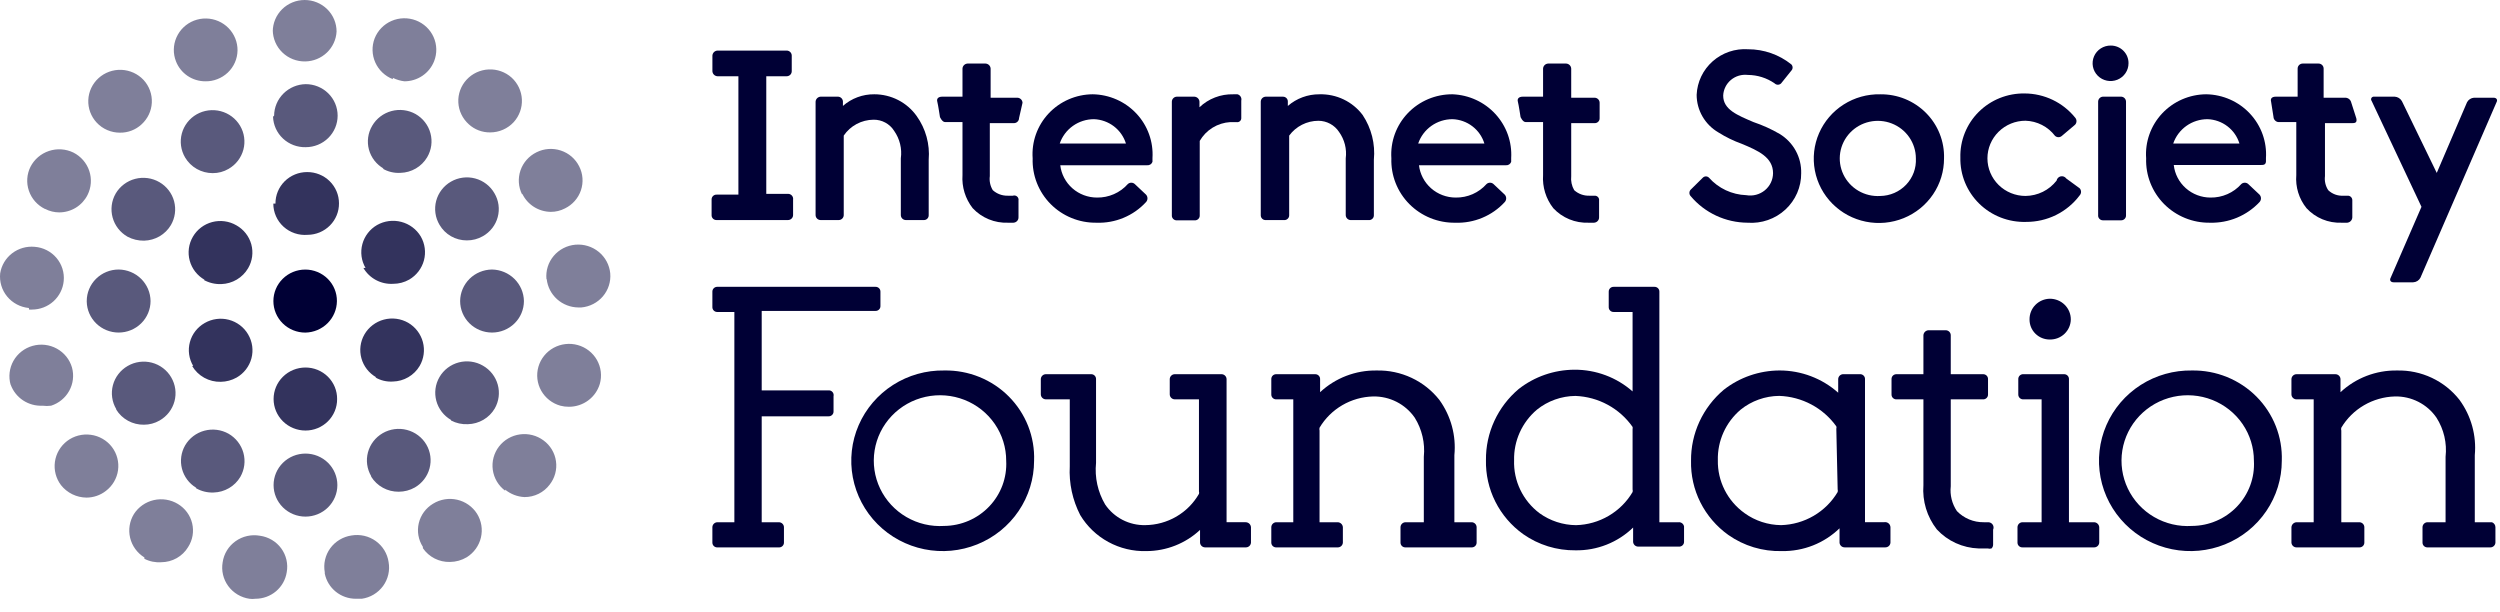 <svg width="188" height="46" viewBox="0 0 188 46" fill="none" xmlns="http://www.w3.org/2000/svg">
<path fill-rule="evenodd" clip-rule="evenodd" d="M154.656 13.58C154.38 13.935 154.027 14.224 153.622 14.424C153.217 14.624 152.771 14.73 152.318 14.735C151.559 14.735 150.831 14.437 150.294 13.907C149.757 13.376 149.455 12.657 149.455 11.907C149.455 11.157 149.757 10.438 150.294 9.908C150.831 9.377 151.559 9.079 152.318 9.079C152.75 9.092 153.173 9.201 153.557 9.397C153.941 9.594 154.275 9.873 154.535 10.214C154.606 10.28 154.7 10.317 154.797 10.317C154.894 10.317 154.988 10.28 155.059 10.214L156.047 9.378C156.115 9.305 156.152 9.209 156.152 9.109C156.152 9.01 156.115 8.914 156.047 8.84C155.592 8.278 155.016 7.823 154.36 7.509C153.704 7.196 152.986 7.031 152.257 7.028C151.615 7.017 150.978 7.135 150.383 7.373C149.789 7.612 149.249 7.967 148.797 8.418C148.345 8.868 147.99 9.404 147.754 9.993C147.517 10.583 147.403 11.213 147.42 11.847C147.406 12.49 147.524 13.129 147.768 13.725C148.012 14.321 148.376 14.862 148.837 15.314C149.299 15.767 149.85 16.122 150.455 16.358C151.06 16.594 151.708 16.706 152.358 16.687C153.141 16.691 153.914 16.514 154.615 16.168C155.315 15.821 155.923 15.317 156.389 14.695C156.457 14.622 156.495 14.526 156.495 14.426C156.495 14.327 156.457 14.231 156.389 14.158L155.381 13.421C155.336 13.357 155.272 13.307 155.198 13.279C155.123 13.251 155.043 13.245 154.965 13.262C154.888 13.279 154.817 13.318 154.762 13.375C154.707 13.431 154.67 13.503 154.656 13.58Z" fill="#000035"/>
<path fill-rule="evenodd" clip-rule="evenodd" d="M158.163 16.568H159.493C159.544 16.571 159.595 16.563 159.643 16.545C159.691 16.527 159.734 16.499 159.77 16.463C159.806 16.428 159.835 16.385 159.853 16.337C159.871 16.29 159.879 16.24 159.876 16.189V7.646C159.876 7.546 159.836 7.449 159.764 7.378C159.692 7.307 159.595 7.268 159.493 7.268H158.163C158.061 7.268 157.964 7.307 157.892 7.378C157.82 7.449 157.78 7.546 157.78 7.646V16.169C157.774 16.221 157.779 16.274 157.796 16.324C157.813 16.373 157.841 16.419 157.877 16.457C157.914 16.495 157.958 16.524 158.007 16.544C158.057 16.563 158.11 16.571 158.163 16.568Z" fill="#000035"/>
<path fill-rule="evenodd" clip-rule="evenodd" d="M178.346 7.587L182.095 15.553L179.777 20.89C179.676 21.07 179.777 21.229 179.999 21.229H181.47C181.583 21.224 181.693 21.191 181.788 21.131C181.884 21.072 181.962 20.989 182.014 20.89L187.739 7.687C187.84 7.508 187.739 7.348 187.517 7.348H186.046C185.937 7.356 185.831 7.391 185.739 7.451C185.648 7.51 185.573 7.591 185.522 7.687L183.244 13.004L180.624 7.607C180.569 7.51 180.491 7.428 180.396 7.369C180.3 7.309 180.192 7.275 180.079 7.269H178.527C178.488 7.265 178.449 7.272 178.414 7.29C178.379 7.308 178.35 7.335 178.331 7.369C178.311 7.403 178.302 7.442 178.305 7.48C178.308 7.519 178.322 7.556 178.346 7.587Z" fill="#000035"/>
<path fill-rule="evenodd" clip-rule="evenodd" d="M131.861 9.18C130.652 8.662 129.584 8.244 129.584 7.189C129.593 6.963 129.65 6.742 129.75 6.539C129.85 6.336 129.992 6.156 130.166 6.01C130.341 5.864 130.544 5.756 130.762 5.691C130.981 5.627 131.211 5.608 131.438 5.635C132.16 5.639 132.864 5.861 133.454 6.272C133.518 6.336 133.605 6.371 133.696 6.371C133.786 6.371 133.873 6.336 133.938 6.272L134.704 5.317C134.768 5.253 134.804 5.167 134.804 5.078C134.804 4.988 134.768 4.902 134.704 4.839C133.785 4.104 132.64 3.704 131.458 3.704C130.975 3.671 130.49 3.735 130.032 3.89C129.575 4.046 129.153 4.291 128.792 4.61C128.432 4.929 128.139 5.317 127.932 5.749C127.726 6.182 127.609 6.651 127.588 7.129C127.588 7.7 127.739 8.261 128.025 8.757C128.311 9.252 128.724 9.666 129.221 9.957C129.772 10.305 130.36 10.592 130.975 10.813C132.224 11.331 133.333 11.829 133.333 13.024C133.331 13.27 133.275 13.513 133.168 13.736C133.061 13.959 132.906 14.155 132.714 14.313C132.522 14.47 132.297 14.584 132.056 14.647C131.815 14.71 131.563 14.72 131.317 14.677C130.784 14.658 130.261 14.531 129.779 14.306C129.297 14.079 128.867 13.758 128.515 13.362C128.485 13.331 128.449 13.307 128.409 13.29C128.37 13.274 128.327 13.265 128.284 13.265C128.24 13.265 128.198 13.274 128.158 13.29C128.118 13.307 128.082 13.331 128.052 13.362L127.145 14.258C127.079 14.325 127.043 14.414 127.043 14.507C127.043 14.6 127.079 14.689 127.145 14.756C127.667 15.376 128.32 15.875 129.059 16.219C129.797 16.563 130.602 16.743 131.418 16.748C131.935 16.786 132.455 16.718 132.944 16.548C133.434 16.378 133.882 16.11 134.261 15.76C134.64 15.41 134.941 14.986 135.146 14.515C135.35 14.044 135.454 13.536 135.449 13.024C135.464 12.436 135.324 11.855 135.041 11.338C134.758 10.82 134.343 10.386 133.837 10.076C133.211 9.712 132.549 9.412 131.861 9.18Z" fill="#000035"/>
<path fill-rule="evenodd" clip-rule="evenodd" d="M176.591 14.717H176.208C176.001 14.729 175.794 14.697 175.599 14.625C175.405 14.553 175.228 14.442 175.08 14.299C174.877 13.985 174.791 13.612 174.838 13.243V9.26H176.853C177.055 9.26 177.277 9.26 177.196 8.902L176.813 7.707C176.791 7.61 176.738 7.522 176.662 7.458C176.586 7.393 176.49 7.355 176.39 7.348H174.737V5.158C174.737 5.057 174.697 4.961 174.625 4.89C174.553 4.819 174.455 4.779 174.354 4.779H173.165C173.063 4.779 172.966 4.819 172.894 4.89C172.822 4.961 172.782 5.057 172.782 5.158V7.269H171.149C170.826 7.269 170.726 7.428 170.786 7.647L170.968 8.802C170.968 8.981 171.149 9.18 171.351 9.18H172.681V13.163C172.608 14.059 172.881 14.949 173.447 15.653C173.779 16.015 174.188 16.3 174.644 16.49C175.1 16.679 175.593 16.767 176.087 16.748H176.511C176.612 16.738 176.707 16.693 176.778 16.62C176.848 16.547 176.889 16.451 176.894 16.35V15.075C176.899 14.989 176.871 14.903 176.815 14.836C176.759 14.77 176.679 14.727 176.591 14.717Z" fill="#000035"/>
<path fill-rule="evenodd" clip-rule="evenodd" d="M158.734 3.426C158.466 3.422 158.203 3.497 157.978 3.641C157.754 3.785 157.577 3.992 157.472 4.236C157.367 4.479 157.337 4.748 157.387 5.008C157.437 5.268 157.564 5.508 157.752 5.696C157.94 5.885 158.18 6.014 158.443 6.067C158.705 6.12 158.978 6.095 159.226 5.995C159.474 5.894 159.686 5.723 159.835 5.504C159.985 5.284 160.064 5.025 160.064 4.76C160.067 4.586 160.035 4.413 159.969 4.251C159.903 4.089 159.806 3.942 159.682 3.818C159.558 3.694 159.411 3.595 159.248 3.528C159.085 3.461 158.91 3.426 158.734 3.426Z" fill="#000035"/>
<path fill-rule="evenodd" clip-rule="evenodd" d="M141.393 7.091C140.42 7.071 139.462 7.338 138.643 7.859C137.824 8.379 137.181 9.129 136.795 10.013C136.409 10.896 136.299 11.873 136.478 12.819C136.657 13.765 137.118 14.636 137.8 15.322C138.483 16.008 139.358 16.478 140.312 16.67C141.266 16.863 142.256 16.77 143.157 16.404C144.058 16.038 144.827 15.415 145.368 14.614C145.908 13.814 146.195 12.872 146.191 11.91C146.21 11.279 146.099 10.65 145.866 10.062C145.633 9.474 145.281 8.939 144.833 8.489C144.385 8.039 143.849 7.683 143.258 7.442C142.667 7.202 142.033 7.083 141.393 7.091ZM141.393 14.738C140.821 14.774 140.251 14.639 139.757 14.351C139.263 14.063 138.868 13.635 138.623 13.122C138.379 12.61 138.295 12.037 138.384 11.477C138.474 10.917 138.731 10.396 139.123 9.983C139.515 9.569 140.024 9.281 140.583 9.157C141.143 9.033 141.728 9.077 142.261 9.285C142.795 9.493 143.253 9.854 143.576 10.322C143.9 10.79 144.073 11.344 144.074 11.91C144.093 12.271 144.038 12.633 143.913 12.973C143.787 13.312 143.593 13.624 143.343 13.888C143.093 14.152 142.791 14.363 142.456 14.509C142.121 14.655 141.76 14.733 141.393 14.738Z" fill="#000035"/>
<path fill-rule="evenodd" clip-rule="evenodd" d="M165.905 7.09C165.283 7.094 164.667 7.224 164.097 7.472C163.527 7.72 163.014 8.082 162.591 8.533C162.168 8.985 161.843 9.518 161.637 10.098C161.43 10.679 161.346 11.295 161.39 11.909C161.368 12.542 161.477 13.173 161.709 13.763C161.941 14.354 162.292 14.891 162.74 15.344C163.189 15.796 163.726 16.154 164.318 16.395C164.911 16.637 165.547 16.757 166.188 16.748C166.885 16.767 167.579 16.638 168.222 16.37C168.865 16.102 169.443 15.702 169.917 15.195C169.986 15.118 170.025 15.019 170.025 14.916C170.025 14.813 169.986 14.714 169.917 14.637L169.07 13.841C168.999 13.775 168.905 13.739 168.808 13.739C168.711 13.739 168.617 13.775 168.546 13.841C168.257 14.166 167.9 14.425 167.5 14.6C167.1 14.776 166.666 14.863 166.228 14.857C165.543 14.856 164.883 14.605 164.373 14.153C163.864 13.701 163.541 13.08 163.467 12.407H169.997C170.199 12.407 170.38 12.407 170.4 12.148V11.889C170.439 11.279 170.351 10.668 170.144 10.092C169.936 9.516 169.612 8.988 169.192 8.54C168.772 8.091 168.264 7.731 167.699 7.482C167.134 7.233 166.524 7.099 165.905 7.09ZM163.426 10.794C163.608 10.26 163.955 9.796 164.417 9.467C164.88 9.138 165.436 8.962 166.006 8.962C166.55 8.981 167.074 9.168 167.504 9.497C167.934 9.825 168.249 10.279 168.405 10.794H163.426Z" fill="#000035"/>
<path fill-rule="evenodd" clip-rule="evenodd" d="M59.64 15.015V16.17C59.64 16.27 59.6 16.366 59.528 16.437C59.456 16.508 59.359 16.548 59.257 16.548H53.895C53.844 16.551 53.793 16.543 53.745 16.525C53.698 16.507 53.654 16.48 53.618 16.444C53.582 16.408 53.554 16.365 53.535 16.318C53.517 16.271 53.509 16.22 53.512 16.17V15.015C53.509 14.964 53.517 14.914 53.535 14.867C53.554 14.819 53.582 14.777 53.618 14.741C53.654 14.705 53.698 14.677 53.745 14.659C53.793 14.641 53.844 14.633 53.895 14.636H55.528V5.734H53.956C53.856 5.73 53.761 5.688 53.69 5.618C53.62 5.548 53.578 5.455 53.573 5.356V4.181C53.578 4.082 53.62 3.989 53.69 3.919C53.761 3.849 53.856 3.808 53.956 3.803H59.156C59.258 3.803 59.355 3.843 59.427 3.914C59.499 3.985 59.539 4.081 59.539 4.181V5.356C59.539 5.456 59.499 5.553 59.427 5.624C59.355 5.695 59.258 5.734 59.156 5.734H57.624V14.577H59.257C59.313 14.576 59.368 14.587 59.419 14.61C59.47 14.633 59.515 14.666 59.552 14.708C59.588 14.749 59.615 14.799 59.63 14.851C59.645 14.905 59.649 14.96 59.64 15.015Z" fill="#000035"/>
<path fill-rule="evenodd" clip-rule="evenodd" d="M67.742 11.909V16.171C67.742 16.271 67.782 16.368 67.854 16.439C67.926 16.51 68.023 16.549 68.125 16.549H69.455C69.506 16.552 69.557 16.545 69.605 16.527C69.653 16.509 69.696 16.481 69.733 16.445C69.769 16.409 69.797 16.366 69.815 16.319C69.833 16.272 69.841 16.222 69.838 16.171V12.009C69.936 10.842 69.615 9.679 68.931 8.723C68.572 8.218 68.095 7.806 67.541 7.522C66.986 7.238 66.371 7.09 65.746 7.09C64.877 7.081 64.036 7.394 63.388 7.966V7.628C63.383 7.531 63.34 7.44 63.269 7.373C63.198 7.306 63.103 7.269 63.005 7.269H61.715C61.615 7.274 61.52 7.316 61.45 7.385C61.379 7.455 61.337 7.549 61.332 7.648V16.171C61.332 16.271 61.372 16.368 61.444 16.439C61.516 16.51 61.613 16.549 61.715 16.549H63.066C63.167 16.549 63.264 16.51 63.336 16.439C63.408 16.368 63.449 16.271 63.449 16.171V10.197C63.695 9.833 64.027 9.533 64.417 9.325C64.807 9.117 65.243 9.006 65.686 9.002C65.996 8.997 66.302 9.071 66.573 9.218C66.846 9.365 67.074 9.578 67.238 9.838C67.663 10.442 67.843 11.181 67.742 11.909Z" fill="#000035"/>
<path fill-rule="evenodd" clip-rule="evenodd" d="M76.168 14.717H75.785C75.368 14.727 74.964 14.577 74.656 14.299C74.464 13.982 74.385 13.61 74.434 13.243V9.26H76.249C76.35 9.26 76.448 9.22 76.519 9.149C76.591 9.078 76.632 8.982 76.632 8.882L76.894 7.727C76.889 7.628 76.847 7.534 76.776 7.464C76.705 7.395 76.611 7.353 76.511 7.348H74.495V5.158C74.49 5.059 74.448 4.965 74.377 4.895C74.307 4.826 74.212 4.784 74.112 4.779H72.761C72.662 4.784 72.567 4.826 72.496 4.895C72.425 4.965 72.383 5.059 72.379 5.158V7.269H70.867C70.544 7.269 70.423 7.428 70.484 7.647C70.544 7.866 70.685 8.802 70.685 8.802C70.685 8.802 70.847 9.18 71.068 9.18H72.379V13.163C72.319 14.058 72.591 14.943 73.144 15.653C73.481 16.015 73.893 16.301 74.353 16.49C74.812 16.679 75.308 16.767 75.805 16.748H76.208C76.261 16.745 76.313 16.733 76.361 16.71C76.409 16.688 76.452 16.656 76.488 16.617C76.523 16.579 76.551 16.533 76.569 16.484C76.586 16.434 76.594 16.382 76.591 16.33V15.075C76.602 15.02 76.597 14.964 76.578 14.911C76.559 14.859 76.527 14.812 76.484 14.776C76.441 14.739 76.389 14.715 76.334 14.704C76.279 14.694 76.221 14.698 76.168 14.717Z" fill="#000035"/>
<path fill-rule="evenodd" clip-rule="evenodd" d="M93.062 7.091H92.739C92.272 7.079 91.806 7.159 91.37 7.327C90.934 7.494 90.536 7.746 90.2 8.067V7.649C90.195 7.55 90.153 7.456 90.082 7.386C90.011 7.316 89.917 7.275 89.817 7.27H88.506C88.405 7.27 88.307 7.31 88.236 7.381C88.164 7.452 88.123 7.548 88.123 7.649V16.172C88.117 16.224 88.123 16.277 88.14 16.326C88.157 16.376 88.184 16.422 88.221 16.459C88.257 16.497 88.302 16.527 88.351 16.546C88.4 16.565 88.454 16.574 88.506 16.57H89.837C89.888 16.573 89.939 16.566 89.987 16.547C90.034 16.529 90.078 16.502 90.114 16.466C90.15 16.43 90.178 16.387 90.197 16.34C90.215 16.293 90.223 16.242 90.22 16.192V10.596C90.454 10.19 90.786 9.848 91.187 9.601C91.589 9.354 92.046 9.21 92.518 9.182H92.981C93.026 9.191 93.072 9.19 93.116 9.179C93.16 9.168 93.201 9.148 93.235 9.119C93.27 9.09 93.298 9.054 93.317 9.013C93.336 8.973 93.345 8.928 93.344 8.883V7.569C93.369 7.469 93.353 7.363 93.301 7.274C93.248 7.184 93.162 7.119 93.062 7.091Z" fill="#000035"/>
<path fill-rule="evenodd" clip-rule="evenodd" d="M99.143 9.083C99.452 9.084 99.755 9.16 100.026 9.307C100.297 9.453 100.527 9.663 100.695 9.919C101.111 10.496 101.291 11.208 101.199 11.911V16.172C101.199 16.273 101.239 16.369 101.311 16.44C101.383 16.511 101.48 16.551 101.582 16.551H102.932C102.983 16.554 103.035 16.546 103.082 16.528C103.13 16.51 103.174 16.482 103.21 16.446C103.246 16.411 103.274 16.368 103.292 16.321C103.31 16.273 103.318 16.223 103.315 16.172V12.01C103.43 10.826 103.131 9.638 102.469 8.645C102.094 8.147 101.603 7.747 101.038 7.476C100.473 7.206 99.851 7.074 99.224 7.091C98.348 7.084 97.501 7.396 96.845 7.968V7.629C96.845 7.58 96.835 7.532 96.816 7.487C96.796 7.442 96.768 7.402 96.732 7.368C96.696 7.335 96.653 7.309 96.607 7.292C96.561 7.275 96.511 7.268 96.462 7.271H95.172C95.074 7.276 94.982 7.318 94.914 7.388C94.847 7.459 94.809 7.552 94.809 7.649V16.172C94.806 16.221 94.814 16.27 94.831 16.316C94.848 16.362 94.874 16.404 94.908 16.439C94.942 16.474 94.983 16.503 95.028 16.522C95.074 16.541 95.123 16.551 95.172 16.551H96.563C96.614 16.554 96.665 16.546 96.713 16.528C96.76 16.51 96.804 16.482 96.84 16.446C96.876 16.411 96.904 16.368 96.923 16.321C96.941 16.273 96.949 16.223 96.946 16.172V10.198C97.197 9.854 97.527 9.574 97.909 9.38C98.291 9.186 98.714 9.084 99.143 9.083Z" fill="#000035"/>
<path fill-rule="evenodd" clip-rule="evenodd" d="M119.909 14.717H119.526C119.102 14.732 118.689 14.582 118.377 14.299C118.194 13.978 118.116 13.609 118.155 13.243V9.26H119.909C119.96 9.263 120.011 9.255 120.059 9.237C120.107 9.219 120.15 9.191 120.186 9.156C120.222 9.12 120.25 9.077 120.269 9.03C120.287 8.983 120.295 8.932 120.292 8.882V7.727C120.292 7.626 120.251 7.53 120.18 7.459C120.108 7.388 120.01 7.348 119.909 7.348H118.155V5.158C118.15 5.059 118.108 4.965 118.038 4.895C117.967 4.826 117.872 4.784 117.772 4.779H116.422C116.322 4.784 116.227 4.826 116.156 4.895C116.085 4.965 116.044 5.059 116.039 5.158V7.269H114.527C114.204 7.269 114.083 7.428 114.144 7.647C114.204 7.866 114.346 8.802 114.346 8.802C114.346 8.802 114.507 9.18 114.728 9.18H116.039V13.163C115.979 14.058 116.251 14.943 116.805 15.653C117.141 16.015 117.553 16.301 118.013 16.49C118.472 16.679 118.968 16.767 119.465 16.748H119.868C119.921 16.745 119.973 16.733 120.021 16.71C120.069 16.688 120.112 16.656 120.148 16.617C120.183 16.579 120.211 16.533 120.229 16.484C120.246 16.434 120.254 16.382 120.251 16.33V15.075C120.258 15.028 120.253 14.981 120.238 14.936C120.224 14.891 120.199 14.85 120.166 14.816C120.133 14.781 120.093 14.755 120.049 14.738C120.004 14.72 119.956 14.713 119.909 14.717Z" fill="#000035"/>
<path fill-rule="evenodd" clip-rule="evenodd" d="M82.171 7.09C81.548 7.094 80.933 7.224 80.363 7.472C79.793 7.72 79.28 8.082 78.857 8.533C78.434 8.985 78.109 9.518 77.902 10.098C77.696 10.679 77.612 11.295 77.656 11.909C77.634 12.542 77.743 13.173 77.975 13.763C78.207 14.354 78.558 14.891 79.006 15.344C79.454 15.796 79.991 16.154 80.584 16.395C81.176 16.637 81.812 16.757 82.453 16.748C83.152 16.774 83.848 16.648 84.492 16.379C85.136 16.111 85.713 15.707 86.182 15.195C86.252 15.118 86.29 15.019 86.29 14.916C86.29 14.813 86.252 14.714 86.182 14.637L85.336 13.841C85.265 13.775 85.171 13.739 85.074 13.739C84.976 13.739 84.883 13.775 84.812 13.841C84.523 14.166 84.166 14.425 83.766 14.6C83.365 14.776 82.931 14.863 82.494 14.857C81.812 14.856 81.154 14.609 80.645 14.161C80.136 13.713 79.811 13.096 79.732 12.427H86.263C86.35 12.436 86.437 12.415 86.511 12.368C86.584 12.321 86.639 12.25 86.666 12.168V11.889C86.704 11.279 86.617 10.668 86.409 10.092C86.201 9.516 85.878 8.988 85.458 8.54C85.037 8.091 84.53 7.731 83.965 7.482C83.4 7.233 82.79 7.099 82.171 7.09ZM79.692 10.794C79.873 10.26 80.22 9.796 80.683 9.467C81.146 9.138 81.702 8.962 82.272 8.962C82.815 8.984 83.337 9.172 83.767 9.5C84.196 9.829 84.512 10.281 84.671 10.794H79.692Z" fill="#000035"/>
<path fill-rule="evenodd" clip-rule="evenodd" d="M109.227 7.09C108.598 7.086 107.975 7.21 107.397 7.454C106.819 7.699 106.298 8.058 105.866 8.511C105.435 8.963 105.103 9.498 104.89 10.083C104.678 10.668 104.59 11.289 104.631 11.909C104.609 12.542 104.718 13.173 104.95 13.763C105.182 14.354 105.533 14.891 105.981 15.344C106.43 15.796 106.966 16.154 107.559 16.395C108.152 16.637 108.788 16.757 109.428 16.749C110.127 16.774 110.823 16.648 111.467 16.379C112.111 16.111 112.688 15.707 113.157 15.195C113.227 15.118 113.265 15.019 113.265 14.916C113.265 14.813 113.227 14.714 113.157 14.638L112.311 13.841C112.24 13.775 112.146 13.739 112.049 13.739C111.951 13.739 111.858 13.775 111.787 13.841C111.498 14.166 111.141 14.425 110.741 14.601C110.341 14.776 109.907 14.863 109.469 14.857C108.787 14.856 108.129 14.609 107.62 14.161C107.111 13.713 106.786 13.096 106.707 12.427H113.238C113.325 12.436 113.413 12.415 113.486 12.368C113.559 12.321 113.614 12.25 113.641 12.168C113.641 12.049 113.641 11.949 113.641 11.889C113.677 11.287 113.59 10.683 113.386 10.113C113.182 9.544 112.865 9.021 112.454 8.574C112.043 8.127 111.546 7.765 110.992 7.511C110.438 7.256 109.838 7.113 109.227 7.09ZM106.647 10.794C106.828 10.26 107.175 9.796 107.638 9.467C108.101 9.139 108.657 8.962 109.227 8.962C109.77 8.981 110.294 9.168 110.724 9.497C111.155 9.826 111.47 10.279 111.626 10.794H106.647Z" fill="#000035"/>
<path d="M126.217 39.273H124.785V21.947C124.788 21.897 124.781 21.846 124.762 21.799C124.744 21.752 124.716 21.709 124.68 21.673C124.644 21.638 124.6 21.61 124.552 21.592C124.505 21.574 124.454 21.566 124.403 21.569H121.359C121.308 21.566 121.257 21.574 121.209 21.592C121.161 21.61 121.118 21.638 121.082 21.673C121.045 21.709 121.017 21.752 120.999 21.799C120.981 21.846 120.973 21.897 120.976 21.947V23.082C120.973 23.133 120.981 23.183 120.999 23.231C121.017 23.278 121.045 23.321 121.082 23.356C121.118 23.392 121.161 23.42 121.209 23.438C121.257 23.456 121.308 23.464 121.359 23.461H122.77V29.435C121.567 28.375 120.008 27.793 118.396 27.802C116.873 27.809 115.396 28.321 114.203 29.256C113.423 29.914 112.799 30.733 112.374 31.655C111.949 32.577 111.734 33.58 111.744 34.593C111.719 35.677 111.96 36.751 112.449 37.723C112.937 38.694 113.656 39.534 114.546 40.169C115.692 40.976 117.069 41.401 118.476 41.384C119.278 41.397 120.073 41.252 120.817 40.958C121.561 40.663 122.239 40.226 122.81 39.671V40.747C122.815 40.844 122.858 40.935 122.929 41.002C123 41.068 123.095 41.105 123.193 41.105H126.257C126.306 41.108 126.356 41.101 126.402 41.084C126.448 41.067 126.491 41.041 126.527 41.008C126.563 40.974 126.591 40.934 126.611 40.889C126.63 40.844 126.64 40.796 126.64 40.747V39.592C126.625 39.495 126.572 39.407 126.493 39.348C126.414 39.288 126.315 39.262 126.217 39.273ZM122.77 36.804C122.788 36.869 122.788 36.938 122.77 37.003C122.334 37.741 121.715 38.358 120.97 38.793C120.226 39.229 119.382 39.469 118.517 39.492C117.531 39.483 116.572 39.169 115.775 38.596C115.157 38.132 114.661 37.528 114.328 36.835C113.994 36.142 113.834 35.38 113.86 34.613C113.843 33.893 113.988 33.179 114.284 32.521C114.58 31.863 115.021 31.278 115.574 30.809C116.394 30.148 117.418 29.783 118.476 29.774C119.326 29.807 120.156 30.034 120.901 30.439C121.646 30.843 122.286 31.413 122.77 32.104C122.783 32.156 122.783 32.211 122.77 32.263V36.804Z" fill="#000035"/>
<path d="M62.299 29.356H57.28V23.381H65.826C65.877 23.384 65.928 23.376 65.976 23.358C66.024 23.34 66.067 23.312 66.104 23.277C66.14 23.241 66.168 23.198 66.186 23.151C66.204 23.104 66.212 23.053 66.209 23.003V21.947C66.212 21.897 66.204 21.846 66.186 21.799C66.168 21.752 66.14 21.709 66.104 21.673C66.067 21.638 66.024 21.61 65.976 21.592C65.928 21.574 65.877 21.566 65.826 21.569H53.934C53.884 21.569 53.835 21.579 53.79 21.598C53.745 21.617 53.704 21.645 53.67 21.681C53.636 21.716 53.609 21.758 53.593 21.804C53.575 21.85 53.568 21.899 53.571 21.947V23.082C53.568 23.131 53.575 23.18 53.593 23.226C53.609 23.272 53.636 23.314 53.67 23.349C53.704 23.384 53.745 23.413 53.79 23.432C53.835 23.451 53.884 23.461 53.934 23.461H55.224V39.273H53.934C53.836 39.278 53.743 39.32 53.676 39.391C53.608 39.461 53.571 39.554 53.571 39.651V40.806C53.571 40.902 53.609 40.993 53.677 41.06C53.745 41.127 53.837 41.165 53.934 41.165H58.59C58.686 41.165 58.779 41.127 58.846 41.06C58.914 40.993 58.953 40.902 58.953 40.806V39.651C58.953 39.554 58.915 39.461 58.848 39.391C58.78 39.32 58.688 39.278 58.59 39.273H57.28V31.307H62.299C62.35 31.31 62.401 31.302 62.449 31.284C62.496 31.266 62.54 31.238 62.576 31.203C62.612 31.167 62.64 31.124 62.659 31.077C62.677 31.03 62.685 30.979 62.682 30.929V29.794C62.695 29.739 62.694 29.682 62.681 29.627C62.667 29.572 62.64 29.521 62.603 29.479C62.566 29.436 62.519 29.402 62.466 29.381C62.413 29.36 62.356 29.351 62.299 29.356Z" fill="#000035"/>
<path d="M71.01 27.86C69.646 27.837 68.305 28.215 67.159 28.947C66.013 29.678 65.113 30.73 64.574 31.969C64.035 33.207 63.882 34.577 64.133 35.901C64.385 37.227 65.03 38.448 65.986 39.41C66.942 40.371 68.166 41.03 69.503 41.302C70.84 41.574 72.228 41.446 73.491 40.936C74.754 40.426 75.835 39.556 76.595 38.436C77.356 37.317 77.762 36 77.763 34.651C77.796 33.761 77.644 32.873 77.319 32.042C76.992 31.212 76.498 30.455 75.866 29.82C75.234 29.184 74.478 28.683 73.642 28.346C72.808 28.009 71.912 27.844 71.01 27.86ZM71.01 39.55C70.013 39.614 69.02 39.381 68.16 38.88C67.299 38.379 66.611 37.633 66.185 36.741C65.759 35.848 65.614 34.85 65.77 33.875C65.925 32.9 66.374 31.994 67.058 31.275C67.742 30.555 68.629 30.056 69.604 29.841C70.579 29.626 71.597 29.706 72.525 30.07C73.453 30.434 74.249 31.066 74.809 31.883C75.37 32.7 75.668 33.665 75.666 34.651C75.699 35.278 75.603 35.905 75.385 36.494C75.166 37.084 74.829 37.623 74.394 38.081C73.959 38.538 73.436 38.904 72.854 39.157C72.272 39.409 71.645 39.543 71.01 39.55Z" fill="#000035"/>
<path d="M164.838 27.86C163.474 27.837 162.133 28.215 160.987 28.946C159.841 29.678 158.941 30.73 158.402 31.969C157.864 33.207 157.71 34.576 157.961 35.901C158.213 37.227 158.858 38.448 159.814 39.409C160.77 40.371 161.995 41.03 163.331 41.302C164.668 41.574 166.056 41.446 167.319 40.936C168.582 40.426 169.663 39.556 170.423 38.436C171.184 37.317 171.591 35.999 171.591 34.651C171.621 33.762 171.468 32.875 171.141 32.046C170.814 31.216 170.319 30.461 169.688 29.826C169.056 29.191 168.301 28.689 167.467 28.351C166.634 28.013 165.739 27.846 164.838 27.86ZM164.838 39.55C163.841 39.614 162.848 39.38 161.988 38.879C161.127 38.378 160.439 37.633 160.013 36.741C159.587 35.848 159.442 34.849 159.598 33.875C159.754 32.9 160.203 31.994 160.886 31.275C161.57 30.555 162.457 30.056 163.432 29.841C164.407 29.626 165.425 29.706 166.353 30.07C167.281 30.434 168.077 31.066 168.638 31.883C169.198 32.7 169.496 33.664 169.494 34.651C169.53 35.279 169.436 35.907 169.219 36.497C169.001 37.088 168.664 37.629 168.229 38.087C167.793 38.545 167.268 38.911 166.686 39.162C166.103 39.414 165.474 39.546 164.838 39.55Z" fill="#000035"/>
<path d="M110.679 39.272H109.369V34.234C109.513 32.757 109.112 31.279 108.24 30.072C107.684 29.365 106.967 28.797 106.148 28.413C105.329 28.029 104.43 27.84 103.524 27.861C101.945 27.836 100.418 28.422 99.271 29.494V28.518C99.274 28.468 99.266 28.417 99.248 28.37C99.229 28.323 99.201 28.28 99.165 28.244C99.129 28.208 99.085 28.181 99.038 28.163C98.99 28.145 98.939 28.137 98.888 28.14H95.965C95.915 28.14 95.867 28.15 95.821 28.169C95.776 28.188 95.735 28.216 95.701 28.252C95.667 28.287 95.641 28.329 95.624 28.375C95.607 28.421 95.599 28.469 95.602 28.518V29.653C95.599 29.702 95.607 29.751 95.624 29.797C95.641 29.842 95.667 29.884 95.701 29.92C95.735 29.955 95.776 29.983 95.821 30.003C95.867 30.022 95.915 30.032 95.965 30.032H97.255V39.272H95.965C95.867 39.277 95.775 39.319 95.707 39.39C95.639 39.46 95.602 39.553 95.602 39.65V40.806C95.602 40.901 95.64 40.992 95.708 41.059C95.776 41.126 95.869 41.164 95.965 41.164H100.601C100.699 41.164 100.794 41.127 100.865 41.06C100.936 40.994 100.979 40.902 100.984 40.806V39.65C100.979 39.552 100.937 39.458 100.866 39.388C100.796 39.318 100.701 39.277 100.601 39.272H99.23V32.382C99.212 32.31 99.212 32.234 99.23 32.163C99.645 31.465 100.232 30.883 100.938 30.471C101.643 30.06 102.443 29.833 103.262 29.813C103.875 29.802 104.482 29.942 105.027 30.22C105.572 30.498 106.039 30.906 106.386 31.406C106.936 32.287 107.176 33.323 107.071 34.353V39.272H105.701C105.599 39.272 105.502 39.312 105.43 39.383C105.358 39.454 105.318 39.55 105.318 39.65V40.806C105.318 40.854 105.328 40.903 105.347 40.947C105.367 40.992 105.395 41.033 105.431 41.066C105.467 41.1 105.509 41.126 105.556 41.143C105.602 41.159 105.651 41.167 105.701 41.164H110.679C110.776 41.164 110.868 41.126 110.936 41.059C111.004 40.992 111.042 40.901 111.042 40.806V39.65C111.042 39.553 111.005 39.46 110.937 39.39C110.87 39.319 110.778 39.277 110.679 39.272Z" fill="#000035"/>
<path d="M154.153 25.532C154.357 25.534 154.559 25.497 154.749 25.423C154.938 25.348 155.111 25.237 155.257 25.097C155.403 24.956 155.519 24.789 155.6 24.604C155.68 24.419 155.723 24.22 155.725 24.018C155.725 23.606 155.56 23.211 155.265 22.92C154.97 22.628 154.57 22.465 154.153 22.465C153.949 22.467 153.748 22.51 153.561 22.589C153.373 22.669 153.204 22.784 153.062 22.928C152.919 23.072 152.807 23.243 152.732 23.43C152.656 23.617 152.619 23.817 152.621 24.018C152.619 24.218 152.656 24.416 152.732 24.601C152.808 24.785 152.921 24.953 153.064 25.094C153.207 25.235 153.377 25.347 153.564 25.422C153.751 25.497 153.951 25.534 154.153 25.532Z" fill="#000035"/>
<path d="M157.48 39.272H155.585V28.518C155.588 28.469 155.58 28.42 155.563 28.374C155.546 28.328 155.52 28.287 155.486 28.251C155.452 28.216 155.411 28.188 155.366 28.168C155.32 28.149 155.272 28.139 155.222 28.139H152.158C152.107 28.136 152.056 28.144 152.008 28.162C151.961 28.18 151.917 28.208 151.881 28.244C151.845 28.279 151.817 28.322 151.799 28.369C151.78 28.417 151.772 28.467 151.775 28.518V29.653C151.772 29.703 151.78 29.754 151.799 29.801C151.817 29.848 151.845 29.891 151.881 29.927C151.917 29.962 151.961 29.99 152.008 30.008C152.056 30.026 152.107 30.034 152.158 30.031H153.529V39.272H152.098C151.996 39.272 151.899 39.311 151.827 39.382C151.755 39.453 151.715 39.55 151.715 39.65V40.805C151.715 40.854 151.725 40.902 151.744 40.947C151.764 40.992 151.792 41.032 151.828 41.066C151.864 41.099 151.906 41.125 151.953 41.142C151.999 41.159 152.049 41.166 152.098 41.163H157.48C157.578 41.164 157.672 41.127 157.744 41.06C157.815 40.993 157.858 40.902 157.863 40.805V39.65C157.858 39.551 157.816 39.458 157.745 39.388C157.674 39.318 157.58 39.276 157.48 39.272Z" fill="#000035"/>
<path d="M93.669 39.271H92.238V28.517C92.238 28.417 92.198 28.32 92.126 28.25C92.054 28.178 91.957 28.139 91.855 28.139H88.348C88.246 28.139 88.149 28.178 88.077 28.25C88.005 28.32 87.965 28.417 87.965 28.517V29.652C87.965 29.753 88.005 29.849 88.077 29.92C88.149 29.991 88.246 30.031 88.348 30.031H90.162V36.961C90.181 37.019 90.181 37.082 90.162 37.14C89.757 37.846 89.171 38.434 88.464 38.847C87.757 39.259 86.952 39.481 86.131 39.49C85.535 39.503 84.946 39.367 84.418 39.096C83.889 38.824 83.439 38.426 83.107 37.937C82.552 36.992 82.312 35.898 82.422 34.81V28.517C82.425 28.468 82.417 28.42 82.4 28.374C82.383 28.328 82.357 28.286 82.323 28.251C82.289 28.215 82.248 28.187 82.203 28.168C82.157 28.148 82.108 28.139 82.059 28.139H78.653C78.551 28.139 78.454 28.178 78.382 28.25C78.31 28.32 78.269 28.417 78.269 28.517V29.652C78.269 29.753 78.31 29.849 78.382 29.92C78.454 29.991 78.551 30.031 78.653 30.031H80.447V35.069C80.379 36.337 80.65 37.601 81.233 38.733C81.743 39.582 82.473 40.281 83.349 40.757C84.224 41.234 85.212 41.47 86.211 41.442C87.712 41.438 89.154 40.868 90.243 39.849V40.804C90.248 40.901 90.29 40.992 90.362 41.059C90.433 41.126 90.528 41.163 90.626 41.163H93.69C93.788 41.163 93.882 41.126 93.954 41.059C94.025 40.992 94.067 40.901 94.073 40.804V39.649C94.067 39.547 94.023 39.451 93.948 39.38C93.873 39.31 93.773 39.271 93.669 39.271Z" fill="#000035"/>
<path d="M141.679 39.27H140.248V28.517C140.251 28.466 140.243 28.416 140.225 28.368C140.206 28.321 140.178 28.278 140.142 28.243C140.106 28.207 140.062 28.179 140.015 28.161C139.967 28.143 139.916 28.135 139.865 28.138H138.615C138.513 28.138 138.416 28.178 138.344 28.249C138.272 28.32 138.232 28.416 138.232 28.517V29.532C137.021 28.454 135.448 27.858 133.818 27.859C132.295 27.866 130.818 28.378 129.625 29.313C128.845 29.971 128.221 30.79 127.796 31.712C127.371 32.634 127.156 33.637 127.166 34.65C127.141 35.734 127.382 36.809 127.87 37.78C128.359 38.751 129.078 39.591 129.968 40.226C131.142 41.054 132.557 41.48 133.999 41.441C134.8 41.454 135.596 41.309 136.34 41.015C137.084 40.721 137.761 40.283 138.333 39.728V40.804C138.338 40.901 138.381 40.992 138.452 41.059C138.523 41.125 138.618 41.163 138.716 41.162H141.78C141.878 41.163 141.972 41.125 142.044 41.059C142.115 40.992 142.157 40.901 142.163 40.804V39.649C142.161 39.591 142.146 39.534 142.12 39.482C142.094 39.43 142.056 39.385 142.01 39.348C141.964 39.312 141.91 39.287 141.853 39.273C141.796 39.26 141.736 39.259 141.679 39.27ZM138.192 36.801C138.21 36.866 138.21 36.935 138.192 37C137.755 37.737 137.135 38.353 136.391 38.788C135.647 39.224 134.803 39.465 133.939 39.49C132.953 39.48 131.994 39.167 131.197 38.593C130.561 38.14 130.045 37.541 129.694 36.847C129.343 36.153 129.167 35.386 129.182 34.611C129.164 33.891 129.309 33.176 129.605 32.518C129.901 31.86 130.342 31.276 130.895 30.807C131.715 30.146 132.739 29.78 133.797 29.771C134.644 29.8 135.471 30.021 136.216 30.418C136.961 30.816 137.603 31.378 138.091 32.061C138.111 32.12 138.111 32.182 138.091 32.241L138.192 36.801Z" fill="#000035"/>
<path d="M149.54 39.272H149.177C148.801 39.277 148.428 39.205 148.081 39.061C147.734 38.917 147.421 38.704 147.161 38.436C146.788 37.885 146.624 37.222 146.697 36.564V30.032H149.116C149.167 30.035 149.218 30.027 149.266 30.009C149.314 29.991 149.357 29.963 149.394 29.927C149.43 29.892 149.458 29.849 149.476 29.802C149.494 29.754 149.502 29.704 149.499 29.653V28.518C149.502 28.468 149.494 28.417 149.476 28.37C149.458 28.323 149.43 28.28 149.394 28.244C149.357 28.209 149.314 28.181 149.266 28.163C149.218 28.145 149.167 28.137 149.116 28.14H146.697V25.212C146.697 25.112 146.657 25.016 146.585 24.945C146.513 24.874 146.416 24.834 146.314 24.834H145.024C144.924 24.839 144.83 24.88 144.759 24.95C144.688 25.02 144.646 25.114 144.641 25.212V28.14H142.626C142.575 28.137 142.524 28.145 142.476 28.163C142.428 28.181 142.385 28.209 142.348 28.244C142.312 28.28 142.284 28.323 142.266 28.37C142.248 28.417 142.24 28.468 142.243 28.518V29.653C142.24 29.704 142.248 29.754 142.266 29.802C142.284 29.849 142.312 29.892 142.348 29.927C142.385 29.963 142.428 29.991 142.476 30.009C142.524 30.027 142.575 30.035 142.626 30.032H144.641V36.484C144.55 37.678 144.909 38.862 145.649 39.81C146.05 40.244 146.535 40.595 147.075 40.841C147.615 41.087 148.199 41.224 148.794 41.244H149.479C149.571 41.271 149.669 41.271 149.761 41.244C149.837 41.17 149.881 41.07 149.882 40.965V39.83C149.908 39.771 149.92 39.707 149.915 39.643C149.911 39.58 149.891 39.518 149.858 39.463C149.824 39.408 149.778 39.362 149.722 39.329C149.667 39.296 149.604 39.276 149.54 39.272Z" fill="#000035"/>
<path d="M187.394 39.272H186.104V34.234C186.242 32.755 185.834 31.276 184.955 30.072C184.402 29.365 183.689 28.797 182.873 28.413C182.057 28.029 181.162 27.84 180.258 27.861C178.679 27.836 177.153 28.422 176.005 29.494V28.518C176.005 28.418 175.965 28.322 175.893 28.251C175.821 28.18 175.724 28.14 175.622 28.14H172.699C172.598 28.14 172.5 28.18 172.429 28.251C172.357 28.322 172.316 28.418 172.316 28.518V29.653C172.316 29.754 172.357 29.85 172.429 29.921C172.5 29.992 172.598 30.032 172.699 30.032H173.989V39.272H172.699C172.599 39.277 172.505 39.318 172.434 39.388C172.363 39.458 172.321 39.552 172.316 39.65V40.806C172.322 40.902 172.364 40.994 172.435 41.06C172.507 41.127 172.601 41.164 172.699 41.164H177.436C177.532 41.164 177.625 41.126 177.693 41.059C177.761 40.992 177.799 40.901 177.799 40.806V39.65C177.799 39.553 177.762 39.46 177.694 39.39C177.627 39.319 177.534 39.277 177.436 39.272H176.066V32.382C176.045 32.31 176.045 32.234 176.066 32.163C176.481 31.466 177.069 30.885 177.774 30.474C178.48 30.063 179.279 29.835 180.097 29.813C180.711 29.8 181.318 29.939 181.864 30.218C182.409 30.496 182.876 30.904 183.221 31.406C183.781 32.283 184.023 33.322 183.907 34.353V39.272H182.536C182.438 39.277 182.346 39.319 182.278 39.39C182.211 39.46 182.173 39.553 182.173 39.65V40.806C182.173 40.901 182.211 40.992 182.279 41.059C182.347 41.126 182.44 41.164 182.536 41.164H187.273C187.371 41.164 187.465 41.127 187.537 41.06C187.608 40.994 187.651 40.902 187.656 40.806V39.65C187.657 39.568 187.632 39.488 187.585 39.42C187.538 39.352 187.472 39.301 187.394 39.272Z" fill="#000035"/>
<g opacity="0.5">
<path d="M18.759 45.027C18.442 44.981 18.138 44.873 17.864 44.709C17.591 44.545 17.353 44.329 17.165 44.073C16.977 43.817 16.843 43.526 16.771 43.218C16.698 42.91 16.689 42.591 16.744 42.279C16.79 41.964 16.9 41.661 17.067 41.389C17.234 41.117 17.455 40.881 17.717 40.696C17.978 40.51 18.275 40.378 18.589 40.308C18.903 40.237 19.228 40.231 19.545 40.287C19.863 40.331 20.169 40.437 20.444 40.6C20.72 40.763 20.959 40.98 21.147 41.236C21.335 41.493 21.469 41.785 21.54 42.094C21.611 42.403 21.619 42.724 21.561 43.036C21.474 43.592 21.189 44.098 20.756 44.464C20.323 44.829 19.772 45.029 19.203 45.027C19.056 45.049 18.906 45.049 18.759 45.027ZM24.423 43.036C24.366 42.722 24.373 42.401 24.444 42.091C24.515 41.78 24.648 41.487 24.836 41.229C25.024 40.97 25.263 40.752 25.539 40.587C25.814 40.422 26.12 40.313 26.439 40.267C26.755 40.214 27.078 40.223 27.39 40.294C27.701 40.366 27.996 40.498 28.255 40.684C28.514 40.869 28.733 41.104 28.899 41.375C29.065 41.645 29.174 41.946 29.221 42.259C29.278 42.572 29.271 42.894 29.2 43.204C29.129 43.514 28.996 43.807 28.808 44.066C28.619 44.324 28.381 44.542 28.105 44.708C27.83 44.873 27.524 44.981 27.205 45.027H26.762C26.21 45.028 25.676 44.84 25.249 44.495C24.823 44.15 24.531 43.669 24.423 43.135V43.036ZM10.858 41.92C10.319 41.587 9.934 41.058 9.786 40.447C9.639 39.836 9.742 39.192 10.072 38.654C10.412 38.125 10.949 37.749 11.568 37.607C12.186 37.466 12.836 37.57 13.377 37.898C13.646 38.059 13.88 38.271 14.064 38.522C14.249 38.774 14.381 39.059 14.452 39.361C14.523 39.664 14.533 39.977 14.48 40.283C14.427 40.589 14.312 40.882 14.143 41.144C13.935 41.489 13.64 41.774 13.287 41.973C12.933 42.172 12.534 42.277 12.128 42.279C11.688 42.312 11.248 42.222 10.858 42.02V41.92ZM31.801 41.124C31.632 40.862 31.517 40.569 31.464 40.263C31.411 39.957 31.421 39.644 31.492 39.342C31.564 39.039 31.695 38.754 31.88 38.502C32.064 38.251 32.298 38.039 32.567 37.878C32.834 37.713 33.132 37.602 33.443 37.55C33.753 37.499 34.071 37.509 34.378 37.579C34.685 37.65 34.975 37.779 35.232 37.96C35.488 38.141 35.706 38.37 35.873 38.635C36.204 39.169 36.31 39.812 36.166 40.422C36.023 41.033 35.642 41.564 35.106 41.901C34.724 42.131 34.285 42.255 33.837 42.259C33.437 42.27 33.04 42.18 32.684 41.999C32.328 41.818 32.025 41.551 31.801 41.223V41.124ZM4.589 36.484C4.208 35.98 4.043 35.349 4.13 34.727C4.217 34.104 4.548 33.541 5.053 33.158C5.304 32.969 5.59 32.831 5.896 32.752C6.201 32.673 6.519 32.654 6.832 32.697C7.145 32.739 7.446 32.842 7.718 33C7.99 33.158 8.229 33.367 8.419 33.616C8.798 34.116 8.963 34.744 8.876 35.363C8.789 35.982 8.458 36.543 7.955 36.922C7.541 37.243 7.03 37.418 6.504 37.42C6.134 37.416 5.77 37.33 5.438 37.168C5.107 37.006 4.816 36.772 4.589 36.484ZM37.989 36.902C37.737 36.714 37.525 36.479 37.365 36.21C37.206 35.941 37.101 35.643 37.058 35.334C37.015 35.025 37.034 34.711 37.114 34.409C37.195 34.108 37.334 33.824 37.525 33.576C37.909 33.079 38.476 32.752 39.103 32.666C39.73 32.581 40.365 32.743 40.871 33.118C41.126 33.304 41.34 33.539 41.501 33.808C41.662 34.077 41.767 34.375 41.81 34.685C41.854 34.995 41.834 35.31 41.752 35.612C41.67 35.914 41.529 36.197 41.335 36.444C41.116 36.736 40.83 36.973 40.501 37.136C40.172 37.299 39.808 37.382 39.44 37.38C38.908 37.354 38.399 37.158 37.989 36.822V36.902ZM0.799 28.936C0.713 28.637 0.688 28.323 0.724 28.014C0.761 27.705 0.859 27.406 1.012 27.134C1.166 26.862 1.372 26.623 1.619 26.43C1.866 26.237 2.149 26.093 2.452 26.009C2.755 25.924 3.072 25.898 3.385 25.934C3.698 25.97 4.001 26.067 4.276 26.219C4.551 26.37 4.794 26.574 4.989 26.818C5.185 27.062 5.329 27.342 5.415 27.642C5.575 28.228 5.501 28.852 5.208 29.385C4.915 29.919 4.427 30.321 3.843 30.509C3.629 30.538 3.412 30.538 3.198 30.509C2.678 30.534 2.164 30.393 1.731 30.106C1.299 29.819 0.972 29.401 0.799 28.916V28.936ZM42.141 30.509C41.838 30.424 41.555 30.281 41.308 30.088C41.061 29.895 40.855 29.656 40.701 29.384C40.547 29.112 40.45 28.813 40.413 28.504C40.377 28.195 40.402 27.881 40.488 27.582C40.574 27.282 40.719 27.003 40.915 26.758C41.11 26.514 41.352 26.311 41.627 26.159C41.903 26.007 42.205 25.911 42.518 25.875C42.831 25.838 43.148 25.864 43.452 25.949C43.755 26.034 44.038 26.177 44.285 26.37C44.532 26.563 44.738 26.802 44.892 27.074C45.045 27.346 45.143 27.645 45.179 27.954C45.216 28.264 45.19 28.577 45.104 28.876C44.956 29.37 44.651 29.804 44.233 30.113C43.816 30.422 43.308 30.589 42.786 30.589C42.569 30.591 42.352 30.564 42.141 30.509ZM2.17 23.161C1.855 23.131 1.548 23.04 1.268 22.892C0.989 22.744 0.742 22.544 0.541 22.301C0.34 22.058 0.19 21.779 0.1 21.479C0.009 21.178 -0.02 20.863 0.013 20.552C0.108 19.955 0.43 19.416 0.913 19.046C1.397 18.676 2.005 18.502 2.614 18.561C2.928 18.585 3.235 18.672 3.515 18.815C3.795 18.958 4.044 19.155 4.247 19.394C4.449 19.634 4.602 19.91 4.695 20.208C4.789 20.506 4.821 20.819 4.791 21.13C4.735 21.716 4.461 22.261 4.022 22.659C3.582 23.056 3.008 23.278 2.412 23.28H2.19L2.17 23.161ZM41.093 20.99C41.063 20.679 41.095 20.364 41.188 20.065C41.281 19.766 41.433 19.488 41.636 19.247C41.838 19.007 42.087 18.808 42.367 18.663C42.648 18.518 42.955 18.429 43.27 18.401C43.906 18.346 44.538 18.541 45.029 18.944C45.519 19.346 45.829 19.924 45.89 20.552C45.946 21.178 45.748 21.8 45.34 22.282C44.932 22.763 44.347 23.065 43.714 23.121H43.492C42.9 23.115 42.331 22.894 41.893 22.502C41.455 22.109 41.177 21.571 41.113 20.99H41.093ZM3.38 15.713C2.811 15.434 2.378 14.945 2.174 14.351C1.97 13.758 2.012 13.109 2.291 12.546C2.577 11.983 3.076 11.555 3.68 11.353C4.284 11.152 4.944 11.194 5.516 11.471C6.082 11.757 6.512 12.251 6.712 12.848C6.912 13.444 6.866 14.094 6.585 14.657C6.388 15.052 6.084 15.384 5.707 15.617C5.329 15.849 4.893 15.972 4.448 15.972C4.082 15.97 3.723 15.882 3.4 15.713H3.38ZM39.259 14.617C38.98 14.055 38.937 13.406 39.141 12.812C39.345 12.219 39.779 11.729 40.347 11.451C40.628 11.311 40.933 11.227 41.246 11.204C41.56 11.182 41.874 11.221 42.172 11.319C42.47 11.417 42.746 11.572 42.983 11.776C43.219 11.98 43.413 12.228 43.552 12.506C43.694 12.783 43.779 13.085 43.802 13.395C43.825 13.704 43.785 14.015 43.686 14.31C43.587 14.604 43.429 14.876 43.223 15.11C43.017 15.344 42.766 15.535 42.484 15.673C42.155 15.845 41.788 15.934 41.416 15.932C40.967 15.926 40.529 15.796 40.151 15.557C39.773 15.317 39.471 14.978 39.279 14.578L39.259 14.617ZM7.27 9.22C6.84 8.758 6.613 8.146 6.64 7.519C6.666 6.892 6.944 6.3 7.411 5.875C7.879 5.45 8.498 5.226 9.133 5.252C9.768 5.279 10.367 5.553 10.797 6.014C11.225 6.479 11.448 7.093 11.417 7.72C11.387 8.347 11.106 8.937 10.636 9.36C10.199 9.763 9.621 9.985 9.023 9.977C8.694 9.978 8.368 9.911 8.066 9.781C7.764 9.651 7.493 9.46 7.27 9.22ZM35.248 9.34C34.778 8.917 34.496 8.327 34.466 7.7C34.436 7.073 34.659 6.459 35.086 5.994C35.514 5.53 36.111 5.252 36.746 5.222C37.381 5.192 38.002 5.413 38.473 5.835C38.938 6.261 39.216 6.85 39.246 7.475C39.276 8.101 39.056 8.713 38.634 9.181C38.409 9.425 38.136 9.62 37.83 9.754C37.525 9.888 37.194 9.957 36.86 9.957C36.262 9.965 35.684 9.744 35.248 9.34ZM13.236 4.62C13.005 4.036 13.017 3.386 13.271 2.811C13.524 2.236 13.997 1.784 14.587 1.553C15.178 1.325 15.836 1.337 16.418 1.587C17 1.837 17.457 2.305 17.691 2.888C17.808 3.176 17.866 3.485 17.862 3.796C17.857 4.107 17.79 4.415 17.664 4.7C17.539 4.985 17.357 5.243 17.13 5.458C16.902 5.674 16.634 5.842 16.34 5.954C16.058 6.065 15.757 6.119 15.454 6.114C14.974 6.117 14.505 5.976 14.109 5.709C13.713 5.442 13.408 5.062 13.236 4.62ZM29.543 5.954C28.953 5.723 28.479 5.272 28.222 4.698C27.966 4.125 27.948 3.474 28.172 2.888C28.286 2.597 28.457 2.332 28.674 2.107C28.892 1.881 29.152 1.701 29.441 1.575C29.729 1.449 30.039 1.381 30.355 1.374C30.669 1.367 30.983 1.421 31.277 1.533C31.571 1.646 31.839 1.814 32.067 2.029C32.295 2.244 32.478 2.501 32.605 2.786C32.733 3.071 32.802 3.378 32.809 3.689C32.816 4 32.761 4.31 32.647 4.6C32.472 5.046 32.165 5.429 31.766 5.699C31.367 5.97 30.894 6.114 30.41 6.114C30.108 6.077 29.815 5.99 29.543 5.855V5.954ZM20.513 2.37C20.513 1.741 20.766 1.139 21.215 0.694C21.665 0.25 22.275 0 22.912 0C23.548 0 24.158 0.25 24.608 0.694C25.058 1.139 25.31 1.741 25.31 2.37C25.28 2.971 25.019 3.537 24.581 3.955C24.143 4.373 23.561 4.611 22.952 4.62C22.635 4.625 22.321 4.569 22.026 4.453C21.732 4.338 21.464 4.166 21.237 3.947C21.01 3.729 20.829 3.468 20.705 3.18C20.581 2.892 20.515 2.583 20.513 2.27V2.37Z" fill="#000035"/>
</g>
<g opacity="0.65">
<path d="M20.573 36.479C20.573 35.85 20.826 35.248 21.275 34.803C21.725 34.359 22.335 34.109 22.971 34.109C23.608 34.109 24.218 34.359 24.668 34.803C25.117 35.248 25.37 35.85 25.37 36.479C25.37 37.108 25.117 37.71 24.668 38.155C24.218 38.599 23.608 38.849 22.971 38.849C22.335 38.849 21.725 38.599 21.275 38.155C20.826 37.71 20.573 37.108 20.573 36.479ZM14.748 36.678C14.219 36.356 13.838 35.844 13.684 35.25C13.53 34.655 13.615 34.025 13.921 33.492C14.238 32.949 14.759 32.552 15.371 32.388C15.983 32.224 16.635 32.306 17.186 32.615C17.737 32.932 18.139 33.451 18.305 34.058C18.471 34.666 18.388 35.314 18.073 35.862C17.867 36.211 17.573 36.503 17.22 36.708C16.867 36.914 16.467 37.027 16.058 37.037C15.599 37.055 15.145 36.945 14.748 36.718V36.678ZM27.91 35.802C27.594 35.26 27.509 34.617 27.671 34.012C27.833 33.408 28.231 32.892 28.777 32.576C29.049 32.418 29.35 32.316 29.663 32.273C29.976 32.231 30.294 32.25 30.599 32.33C30.905 32.41 31.191 32.548 31.442 32.737C31.693 32.926 31.904 33.162 32.062 33.432C32.378 33.974 32.464 34.617 32.301 35.221C32.139 35.826 31.741 36.342 31.195 36.658C30.828 36.867 30.41 36.977 29.986 36.977C29.57 36.982 29.16 36.88 28.796 36.681C28.432 36.482 28.127 36.193 27.91 35.842V35.802ZM8.741 30.763C8.581 30.494 8.477 30.197 8.435 29.887C8.392 29.578 8.411 29.264 8.492 28.963C8.572 28.661 8.712 28.378 8.904 28.13C9.095 27.882 9.334 27.674 9.607 27.517C9.878 27.36 10.178 27.258 10.489 27.216C10.801 27.174 11.117 27.194 11.421 27.273C11.724 27.353 12.009 27.491 12.258 27.68C12.508 27.869 12.716 28.105 12.873 28.374C13.032 28.643 13.136 28.941 13.179 29.25C13.222 29.559 13.202 29.873 13.122 30.174C13.041 30.476 12.901 30.759 12.71 31.007C12.518 31.255 12.279 31.463 12.006 31.62C11.646 31.829 11.235 31.939 10.817 31.938C10.401 31.943 9.991 31.841 9.627 31.642C9.263 31.443 8.957 31.154 8.741 30.803V30.763ZM33.917 31.58C33.371 31.264 32.973 30.747 32.811 30.143C32.648 29.539 32.734 28.896 33.05 28.354C33.206 28.085 33.415 27.849 33.664 27.66C33.914 27.471 34.198 27.333 34.502 27.253C34.806 27.174 35.122 27.154 35.433 27.196C35.745 27.238 36.044 27.34 36.315 27.497C36.865 27.81 37.267 28.325 37.433 28.93C37.599 29.534 37.516 30.179 37.202 30.724C36.996 31.073 36.702 31.365 36.349 31.57C35.996 31.776 35.596 31.889 35.187 31.899C34.745 31.922 34.306 31.826 33.917 31.62V31.58ZM6.523 22.638C6.523 22.01 6.776 21.407 7.226 20.962C7.676 20.518 8.286 20.268 8.922 20.268C9.557 20.274 10.164 20.525 10.612 20.968C11.061 21.412 11.316 22.011 11.321 22.638C11.321 23.267 11.068 23.87 10.618 24.314C10.168 24.758 9.558 25.008 8.922 25.008C8.293 25.008 7.689 24.764 7.24 24.328C6.791 23.892 6.534 23.3 6.523 22.678V22.638ZM34.602 22.638C34.607 22.011 34.862 21.412 35.31 20.968C35.759 20.525 36.366 20.274 37.001 20.268C37.634 20.279 38.238 20.532 38.685 20.974C39.133 21.416 39.389 22.013 39.399 22.638C39.399 23.267 39.147 23.87 38.697 24.314C38.247 24.758 37.637 25.008 37.001 25.008C36.364 25.008 35.754 24.758 35.304 24.314C34.855 23.87 34.602 23.267 34.602 22.638ZM9.587 17.799C9.036 17.482 8.634 16.964 8.468 16.356C8.302 15.748 8.386 15.1 8.7 14.553C8.859 14.283 9.07 14.047 9.321 13.858C9.572 13.669 9.858 13.53 10.163 13.451C10.469 13.371 10.787 13.352 11.099 13.394C11.412 13.436 11.713 13.539 11.986 13.697C12.532 14.013 12.929 14.529 13.092 15.133C13.254 15.738 13.168 16.381 12.853 16.923C12.646 17.272 12.353 17.564 12 17.77C11.647 17.975 11.247 18.088 10.837 18.098C10.401 18.106 9.971 18.003 9.587 17.799ZM33.05 16.903C32.891 16.634 32.786 16.336 32.744 16.027C32.701 15.718 32.721 15.404 32.801 15.102C32.882 14.8 33.022 14.518 33.213 14.27C33.404 14.021 33.644 13.813 33.917 13.657C34.189 13.501 34.49 13.399 34.802 13.359C35.114 13.318 35.431 13.339 35.735 13.421C36.038 13.502 36.323 13.643 36.571 13.834C36.82 14.024 37.027 14.262 37.182 14.533C37.341 14.801 37.445 15.097 37.487 15.404C37.529 15.712 37.51 16.025 37.429 16.325C37.349 16.625 37.209 16.906 37.017 17.152C36.826 17.398 36.588 17.605 36.315 17.759C35.949 17.971 35.531 18.081 35.106 18.078C34.689 18.079 34.279 17.971 33.917 17.765C33.556 17.558 33.257 17.261 33.05 16.903ZM13.921 11.845C13.762 11.575 13.658 11.278 13.615 10.969C13.572 10.659 13.592 10.345 13.672 10.044C13.753 9.742 13.893 9.459 14.084 9.211C14.276 8.963 14.515 8.755 14.788 8.598C15.336 8.287 15.987 8.202 16.599 8.362C17.211 8.523 17.733 8.915 18.053 9.455C18.212 9.724 18.317 10.022 18.359 10.331C18.402 10.64 18.382 10.954 18.302 11.255C18.221 11.557 18.081 11.84 17.89 12.088C17.699 12.336 17.459 12.544 17.186 12.701C16.827 12.912 16.416 13.022 15.997 13.02C15.577 13.02 15.165 12.912 14.8 12.706C14.436 12.5 14.133 12.203 13.921 11.845ZM28.857 12.681C28.585 12.526 28.346 12.32 28.155 12.074C27.964 11.827 27.824 11.546 27.743 11.246C27.663 10.946 27.643 10.634 27.686 10.326C27.728 10.019 27.832 9.722 27.991 9.455C28.307 8.912 28.828 8.515 29.44 8.351C30.052 8.187 30.705 8.268 31.256 8.578C31.529 8.735 31.768 8.943 31.959 9.191C32.151 9.439 32.291 9.722 32.371 10.024C32.452 10.325 32.471 10.64 32.429 10.949C32.386 11.258 32.282 11.555 32.123 11.825C31.916 12.174 31.623 12.466 31.27 12.671C30.917 12.877 30.517 12.99 30.107 12.999C29.641 13.027 29.178 12.916 28.777 12.681H28.857ZM20.613 8.698C20.618 8.074 20.87 7.478 21.314 7.035C21.759 6.592 22.361 6.338 22.992 6.328C23.628 6.328 24.238 6.578 24.688 7.022C25.138 7.467 25.39 8.069 25.39 8.698C25.39 9.326 25.138 9.929 24.688 10.374C24.238 10.818 23.628 11.068 22.992 11.068C22.359 11.084 21.745 10.852 21.285 10.423C20.824 9.994 20.553 9.403 20.532 8.778L20.613 8.698Z" fill="#000035"/>
</g>
<g opacity="0.8">
<path d="M20.574 30.006C20.574 29.378 20.827 28.775 21.276 28.331C21.726 27.886 22.336 27.637 22.973 27.637C23.287 27.637 23.598 27.698 23.887 27.817C24.177 27.937 24.44 28.112 24.662 28.332C24.883 28.552 25.057 28.814 25.176 29.101C25.294 29.388 25.354 29.696 25.351 30.006C25.354 30.317 25.294 30.624 25.176 30.912C25.057 31.199 24.883 31.461 24.662 31.681C24.44 31.901 24.177 32.076 23.887 32.196C23.598 32.315 23.287 32.376 22.973 32.376C22.336 32.376 21.726 32.127 21.276 31.682C20.827 31.238 20.574 30.635 20.574 30.006ZM14.527 27.517C14.368 27.249 14.264 26.953 14.222 26.646C14.179 26.338 14.199 26.026 14.28 25.726C14.36 25.426 14.5 25.144 14.691 24.898C14.883 24.652 15.121 24.445 15.393 24.291C15.665 24.134 15.964 24.032 16.276 23.99C16.587 23.948 16.903 23.967 17.207 24.047C17.51 24.126 17.795 24.265 18.044 24.453C18.294 24.642 18.502 24.878 18.659 25.147C18.818 25.416 18.922 25.714 18.965 26.023C19.008 26.332 18.988 26.646 18.908 26.948C18.827 27.25 18.687 27.532 18.496 27.78C18.304 28.029 18.065 28.237 17.792 28.393C17.429 28.596 17.02 28.706 16.603 28.712C16.168 28.723 15.738 28.618 15.358 28.407C14.979 28.197 14.664 27.89 14.446 27.517H14.527ZM28.294 28.373C27.744 28.061 27.343 27.546 27.177 26.941C27.01 26.337 27.093 25.692 27.407 25.147C27.564 24.876 27.773 24.638 28.024 24.447C28.274 24.256 28.56 24.115 28.865 24.034C29.171 23.952 29.489 23.931 29.803 23.972C30.116 24.013 30.419 24.114 30.693 24.271C31.24 24.591 31.638 25.111 31.8 25.718C31.962 26.326 31.876 26.972 31.559 27.517C31.353 27.867 31.059 28.158 30.706 28.364C30.354 28.57 29.953 28.683 29.544 28.692C29.078 28.722 28.614 28.611 28.213 28.373H28.294ZM15.393 21.045C15.119 20.89 14.878 20.683 14.684 20.436C14.491 20.188 14.349 19.906 14.267 19.604C14.184 19.302 14.163 18.988 14.204 18.678C14.245 18.368 14.348 18.069 14.507 17.799C14.663 17.53 14.872 17.294 15.121 17.105C15.37 16.916 15.655 16.778 15.959 16.698C16.262 16.619 16.579 16.599 16.89 16.641C17.201 16.683 17.501 16.785 17.772 16.942C18.046 17.095 18.287 17.3 18.48 17.546C18.673 17.791 18.815 18.072 18.898 18.372C18.98 18.673 19.001 18.986 18.96 19.294C18.919 19.602 18.817 19.9 18.659 20.169C18.453 20.521 18.161 20.815 17.808 21.024C17.455 21.233 17.054 21.35 16.643 21.363C16.178 21.382 15.718 21.271 15.313 21.045H15.393ZM27.488 20.149C27.172 19.607 27.086 18.963 27.249 18.359C27.411 17.755 27.808 17.238 28.354 16.922C28.906 16.61 29.56 16.524 30.175 16.685C30.79 16.845 31.316 17.238 31.64 17.779C31.956 18.324 32.043 18.97 31.881 19.578C31.718 20.185 31.321 20.705 30.773 21.025C30.405 21.234 29.988 21.344 29.564 21.343C29.115 21.369 28.669 21.271 28.273 21.06C27.878 20.849 27.55 20.533 27.326 20.149H27.488ZM20.715 15.309C20.712 14.999 20.772 14.691 20.89 14.404C21.009 14.117 21.183 13.855 21.404 13.635C21.625 13.415 21.889 13.24 22.179 13.12C22.468 13.001 22.779 12.94 23.093 12.94C23.407 12.937 23.719 12.996 24.01 13.113C24.301 13.23 24.565 13.402 24.788 13.621C25.011 13.839 25.188 14.099 25.309 14.386C25.43 14.672 25.492 14.979 25.492 15.29C25.495 15.598 25.436 15.904 25.319 16.19C25.202 16.476 25.029 16.737 24.81 16.957C24.591 17.177 24.33 17.352 24.043 17.473C23.755 17.593 23.446 17.657 23.134 17.659C22.805 17.687 22.474 17.647 22.162 17.541C21.849 17.435 21.563 17.267 21.32 17.046C21.077 16.825 20.884 16.556 20.752 16.257C20.62 15.958 20.552 15.636 20.554 15.309H20.715Z" fill="#000035"/>
</g>
<path d="M20.559 22.641C20.559 22.013 20.811 21.41 21.261 20.966C21.711 20.521 22.321 20.271 22.957 20.271C23.271 20.271 23.582 20.333 23.872 20.452C24.162 20.572 24.425 20.747 24.646 20.967C24.867 21.187 25.042 21.448 25.16 21.736C25.279 22.023 25.338 22.331 25.336 22.641C25.331 23.265 25.079 23.862 24.635 24.304C24.19 24.747 23.588 25.001 22.957 25.011C22.321 25.011 21.711 24.762 21.261 24.317C20.811 23.873 20.559 23.27 20.559 22.641Z" fill="#000035"/>
</svg>
